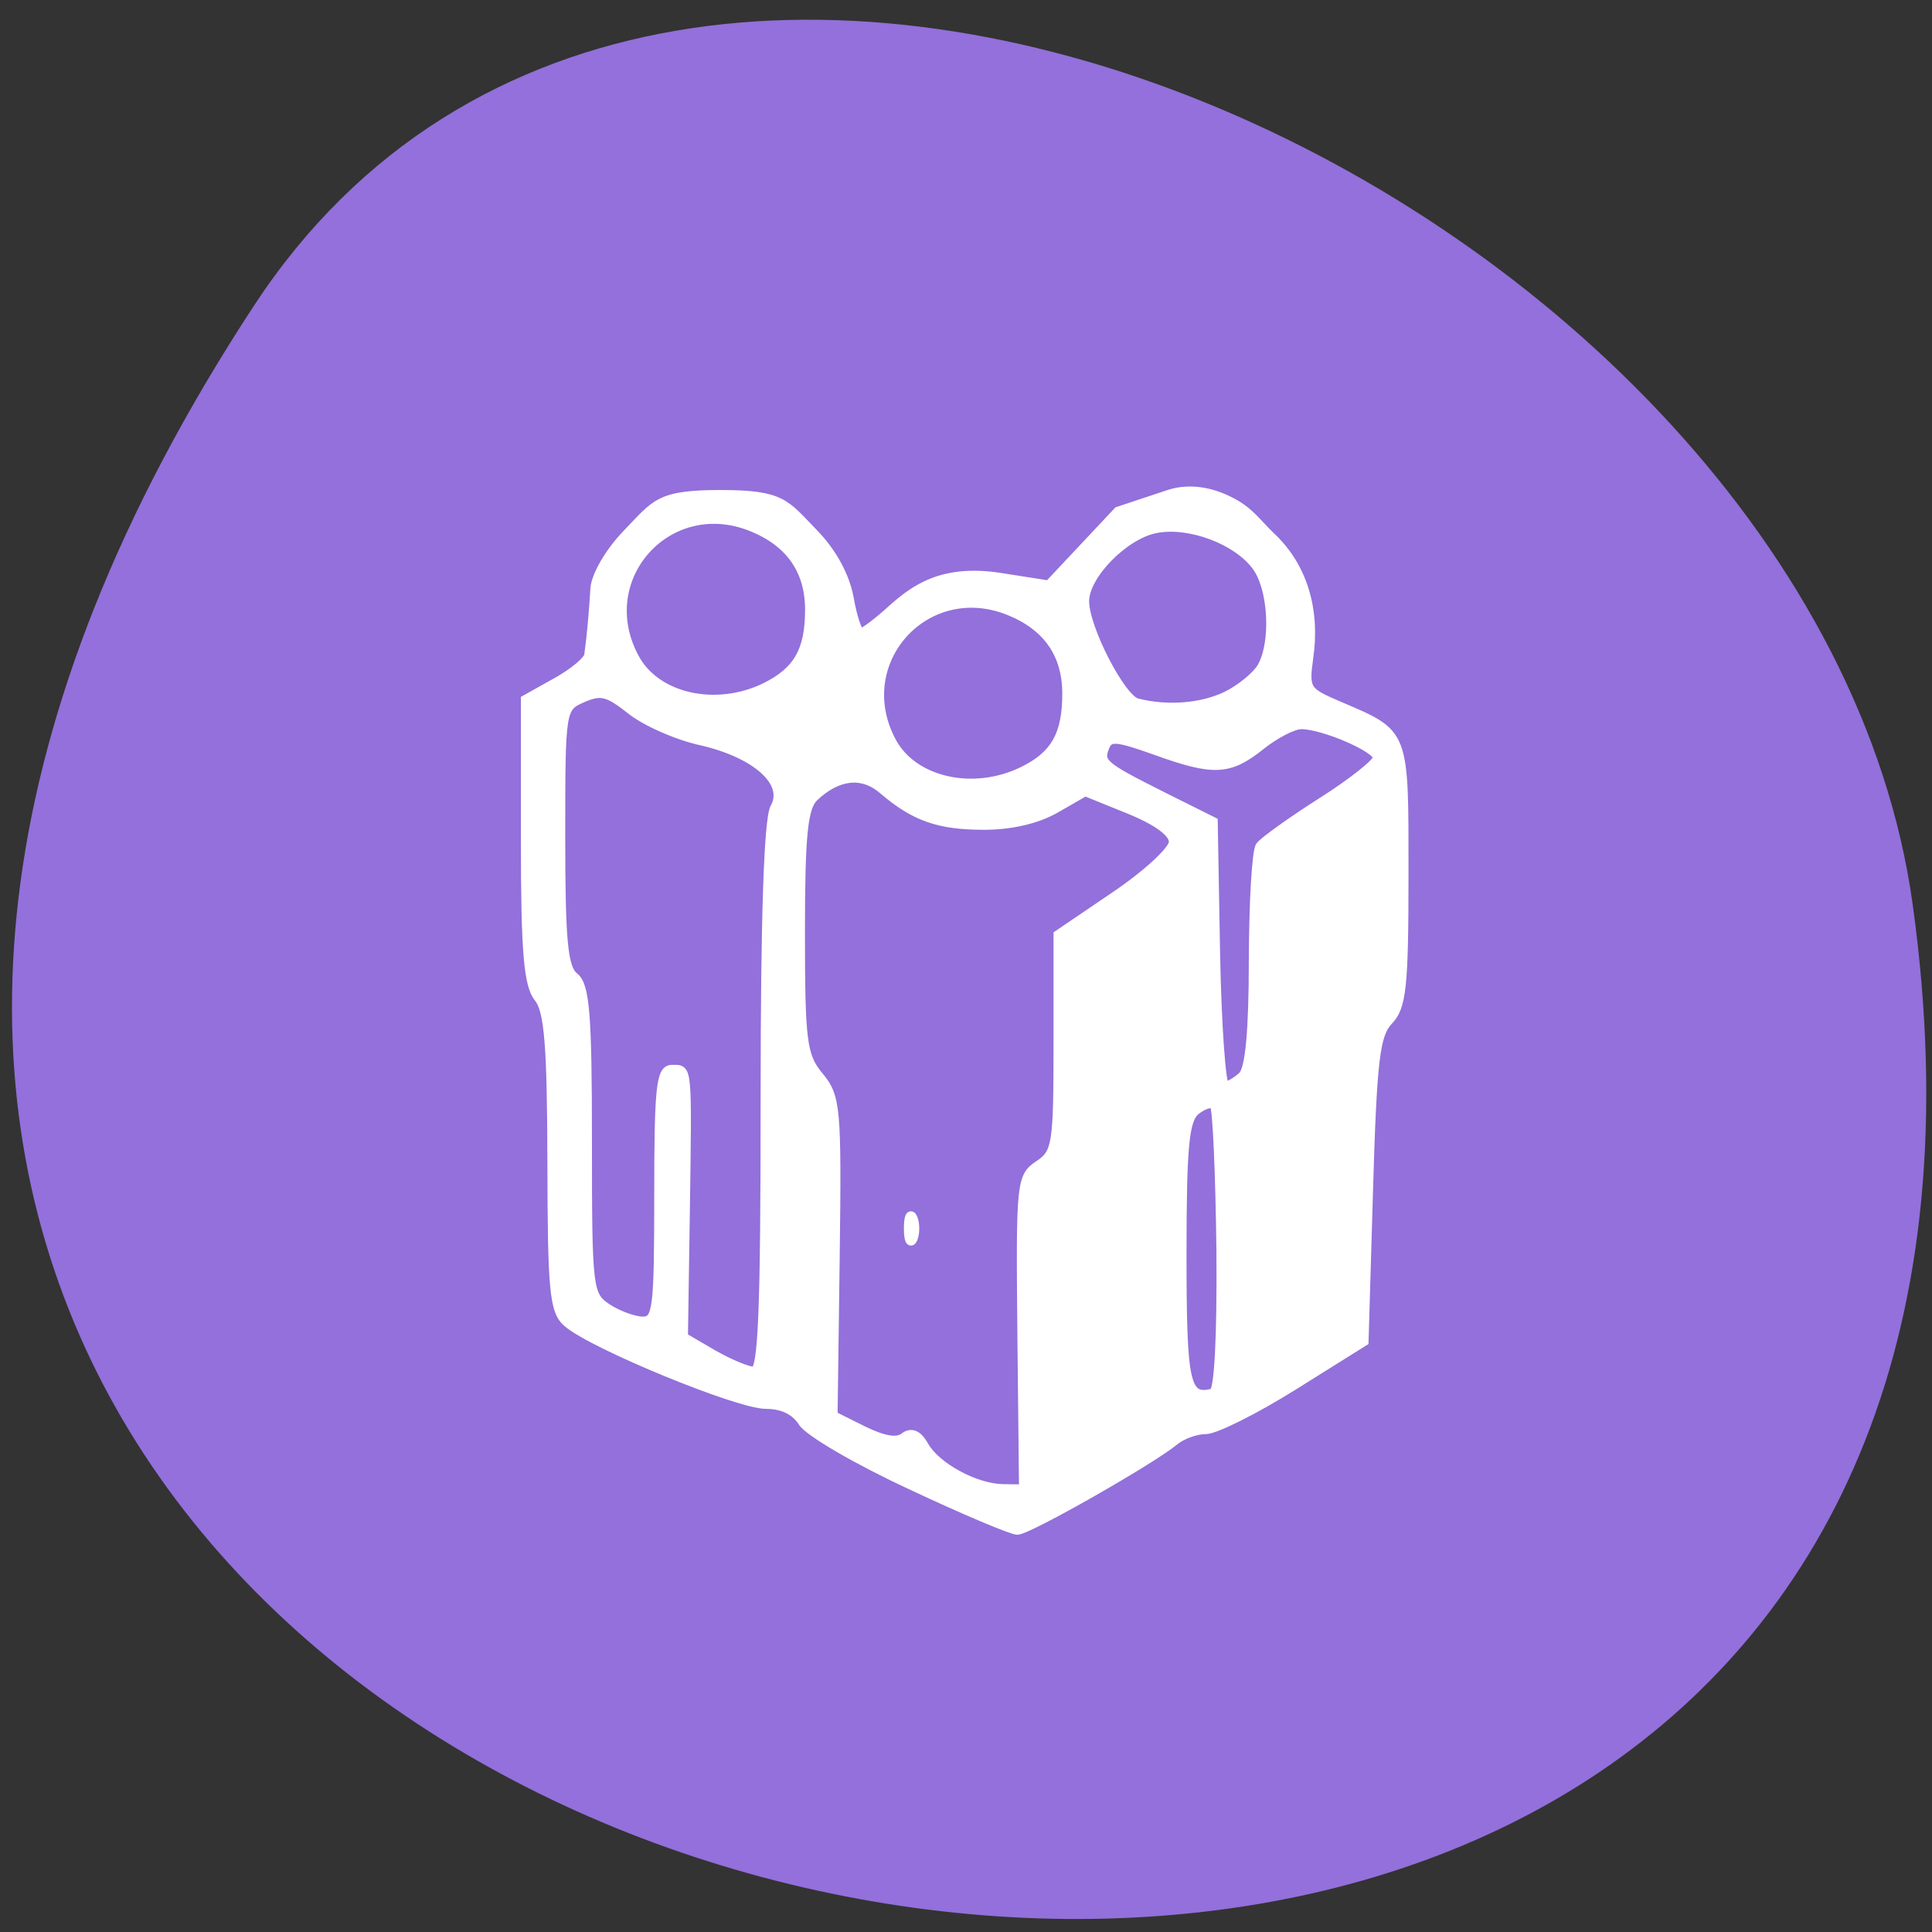 
<svg xmlns="http://www.w3.org/2000/svg" xmlns:xlink="http://www.w3.org/1999/xlink" width="32px" height="32px" viewBox="0 0 32 32" version="1.1">
<rect x="0" y="0" width="32" height="32" fill="#333333" stroke="none"/>
<g id="surface1">
<path style=" stroke:none;fill-rule:nonzero;fill:rgb(57.647%,43.922%,85.882%);fill-opacity:1;" d="M 4.207 5.062 C -13.938 32.754 35.629 43.473 31.68 14.98 C 30.07 3.363 11.152 -5.535 4.207 5.062 Z M 4.207 5.062 "/>
<path style="fill-rule:nonzero;fill:rgb(100%,100%,100%);fill-opacity:1;stroke-width:1;stroke-linecap:butt;stroke-linejoin:miter;stroke:rgb(100%,100%,100%);stroke-opacity:1;stroke-miterlimit:4;" d="M 115.985 185.692 C 109.965 182.743 104.505 179.373 103.812 178.193 C 102.986 176.817 101.548 176.087 99.683 176.087 C 96.54 176.087 80.212 168.981 77.335 166.369 C 75.79 164.965 75.577 162.662 75.55 147.187 C 75.524 133.285 75.204 129.157 74.059 127.64 C 72.886 126.124 72.567 122.136 72.567 108.851 L 72.567 92.028 L 76.083 89.95 C 78.001 88.827 79.652 87.366 79.706 86.748 C 79.972 84.754 80.238 81.693 80.398 78.829 C 80.505 77.256 82.05 74.447 83.994 72.313 C 87.324 68.662 87.59 67.595 94.569 67.595 C 101.521 67.595 101.814 68.69 105.038 72.2 C 107.142 74.475 108.607 77.34 109.06 79.952 C 109.433 82.227 110.019 84.08 110.365 84.08 C 110.685 84.08 112.256 82.845 113.828 81.328 C 116.412 78.885 119.555 76.385 126.134 77.48 L 131.542 78.379 L 135.457 73.97 L 139.346 69.589 L 145.1 67.566 C 147.843 66.612 150.534 67.595 152.159 68.521 C 154.236 69.673 155.035 71.077 156.634 72.678 C 160.123 76.16 161.641 81.3 160.842 87.086 C 160.363 90.849 160.469 91.074 164.199 92.759 C 171.764 96.185 171.577 95.68 171.577 112.924 C 171.577 126.292 171.337 128.707 169.819 130.365 C 168.354 131.993 168.008 134.999 167.582 150.445 L 167.075 168.588 L 159.138 173.84 C 154.769 176.733 150.294 179.092 149.229 179.092 C 148.11 179.092 146.512 179.71 145.659 180.468 C 143.022 182.771 129.197 191.084 127.999 191.084 C 127.386 191.084 121.952 188.669 115.985 185.692 Z M 128.505 167.521 C 128.345 149.603 128.398 148.901 130.449 147.468 C 132.447 146.064 132.58 145.081 132.58 133.033 L 132.58 120.057 L 139.08 115.395 C 142.676 112.811 145.579 109.975 145.579 109.02 C 145.579 107.953 143.768 106.548 140.625 105.2 L 135.644 103.066 L 132.367 105.06 C 130.263 106.352 127.333 107.082 124.243 107.082 C 119.155 107.082 116.438 106.071 112.895 102.869 C 110.578 100.735 107.755 101.044 105.091 103.712 C 103.892 104.919 103.572 108.149 103.572 119.748 C 103.572 132.92 103.786 134.521 105.65 136.908 C 107.595 139.38 107.701 140.644 107.488 158.45 L 107.248 177.351 L 110.658 179.148 C 112.949 180.328 114.467 180.581 115.24 179.935 C 116.065 179.261 116.785 179.598 117.53 181.002 C 118.862 183.473 123.257 186.001 126.374 186.057 L 128.691 186.085 Z M 115.719 155.079 C 115.719 153.703 115.959 153.141 116.252 153.844 C 116.518 154.518 116.518 155.641 116.252 156.343 C 115.959 157.017 115.719 156.455 115.719 155.079 Z M 150.933 157.663 C 150.827 148.479 150.507 140.672 150.188 140.391 C 149.868 140.054 148.936 140.363 148.11 141.065 C 146.858 142.104 146.565 145.193 146.565 158.141 C 146.565 173.84 146.938 175.497 150.081 174.655 C 150.694 174.486 151.013 168.111 150.933 157.663 Z M 99.577 139.52 C 99.577 118.007 99.95 106.268 100.669 104.919 C 102.241 101.971 98.618 98.544 92.412 97.028 C 89.695 96.41 86.099 94.725 84.447 93.32 C 81.89 91.186 81.091 90.961 79.013 91.916 C 76.589 93.04 76.562 93.096 76.562 108.43 C 76.562 120.9 76.855 124.073 78.081 125.085 C 79.306 126.124 79.572 129.578 79.572 144.66 C 79.572 162.466 79.652 163.027 81.783 164.544 C 83.009 165.387 84.82 166.089 85.806 166.089 C 87.43 166.089 87.59 164.797 87.59 151.091 C 87.59 138.425 87.803 136.094 89.082 136.094 C 90.893 136.094 90.84 135.364 90.6 153.31 L 90.387 167.998 L 93.717 170.049 C 95.581 171.172 97.632 172.071 98.325 172.071 C 99.311 172.071 99.577 164.909 99.577 139.52 Z M 153.384 136.88 C 154.183 136.066 154.583 131.544 154.583 123.147 C 154.609 116.238 154.929 110.115 155.355 109.497 C 155.728 108.936 158.871 106.548 162.334 104.217 C 165.77 101.914 168.567 99.555 168.567 98.994 C 168.567 97.87 162.494 95.09 159.99 95.09 C 159.084 95.09 157.033 96.213 155.408 97.589 C 151.839 100.594 150.134 100.679 143.528 98.151 C 139.186 96.522 138.361 96.438 137.881 97.702 C 137.162 99.583 137.562 99.948 144.381 103.571 L 150.081 106.577 L 150.347 122.332 C 150.507 131.01 150.987 138.088 151.413 138.088 C 151.839 138.088 152.718 137.526 153.384 136.88 Z M 128.611 100.566 C 132.261 98.685 133.566 96.241 133.566 91.354 C 133.566 86.636 131.355 83.322 127.013 81.497 C 117.61 77.565 109.086 87.647 113.854 97.056 C 116.278 101.83 123.044 103.431 128.611 100.566 Z M 151.599 91.579 C 153.198 90.737 154.982 89.192 155.542 88.153 C 157.113 85.232 156.794 78.829 154.929 76.189 C 152.745 73.071 147.417 70.965 143.635 71.723 C 140.065 72.425 135.59 77.256 135.59 80.345 C 135.59 83.547 139.692 91.944 141.477 92.422 C 144.913 93.348 148.802 93.011 151.599 91.579 Z M 99.604 90.568 C 103.253 88.658 104.585 86.243 104.585 81.356 C 104.585 76.638 102.347 73.324 98.005 71.498 C 88.602 67.566 80.079 77.649 84.873 87.057 C 87.271 91.832 94.036 93.433 99.604 90.568 Z M 99.604 90.568 " transform="matrix(0.147,0,0,0.139,-1.966,-1.21)"/>
</g>
</svg>
